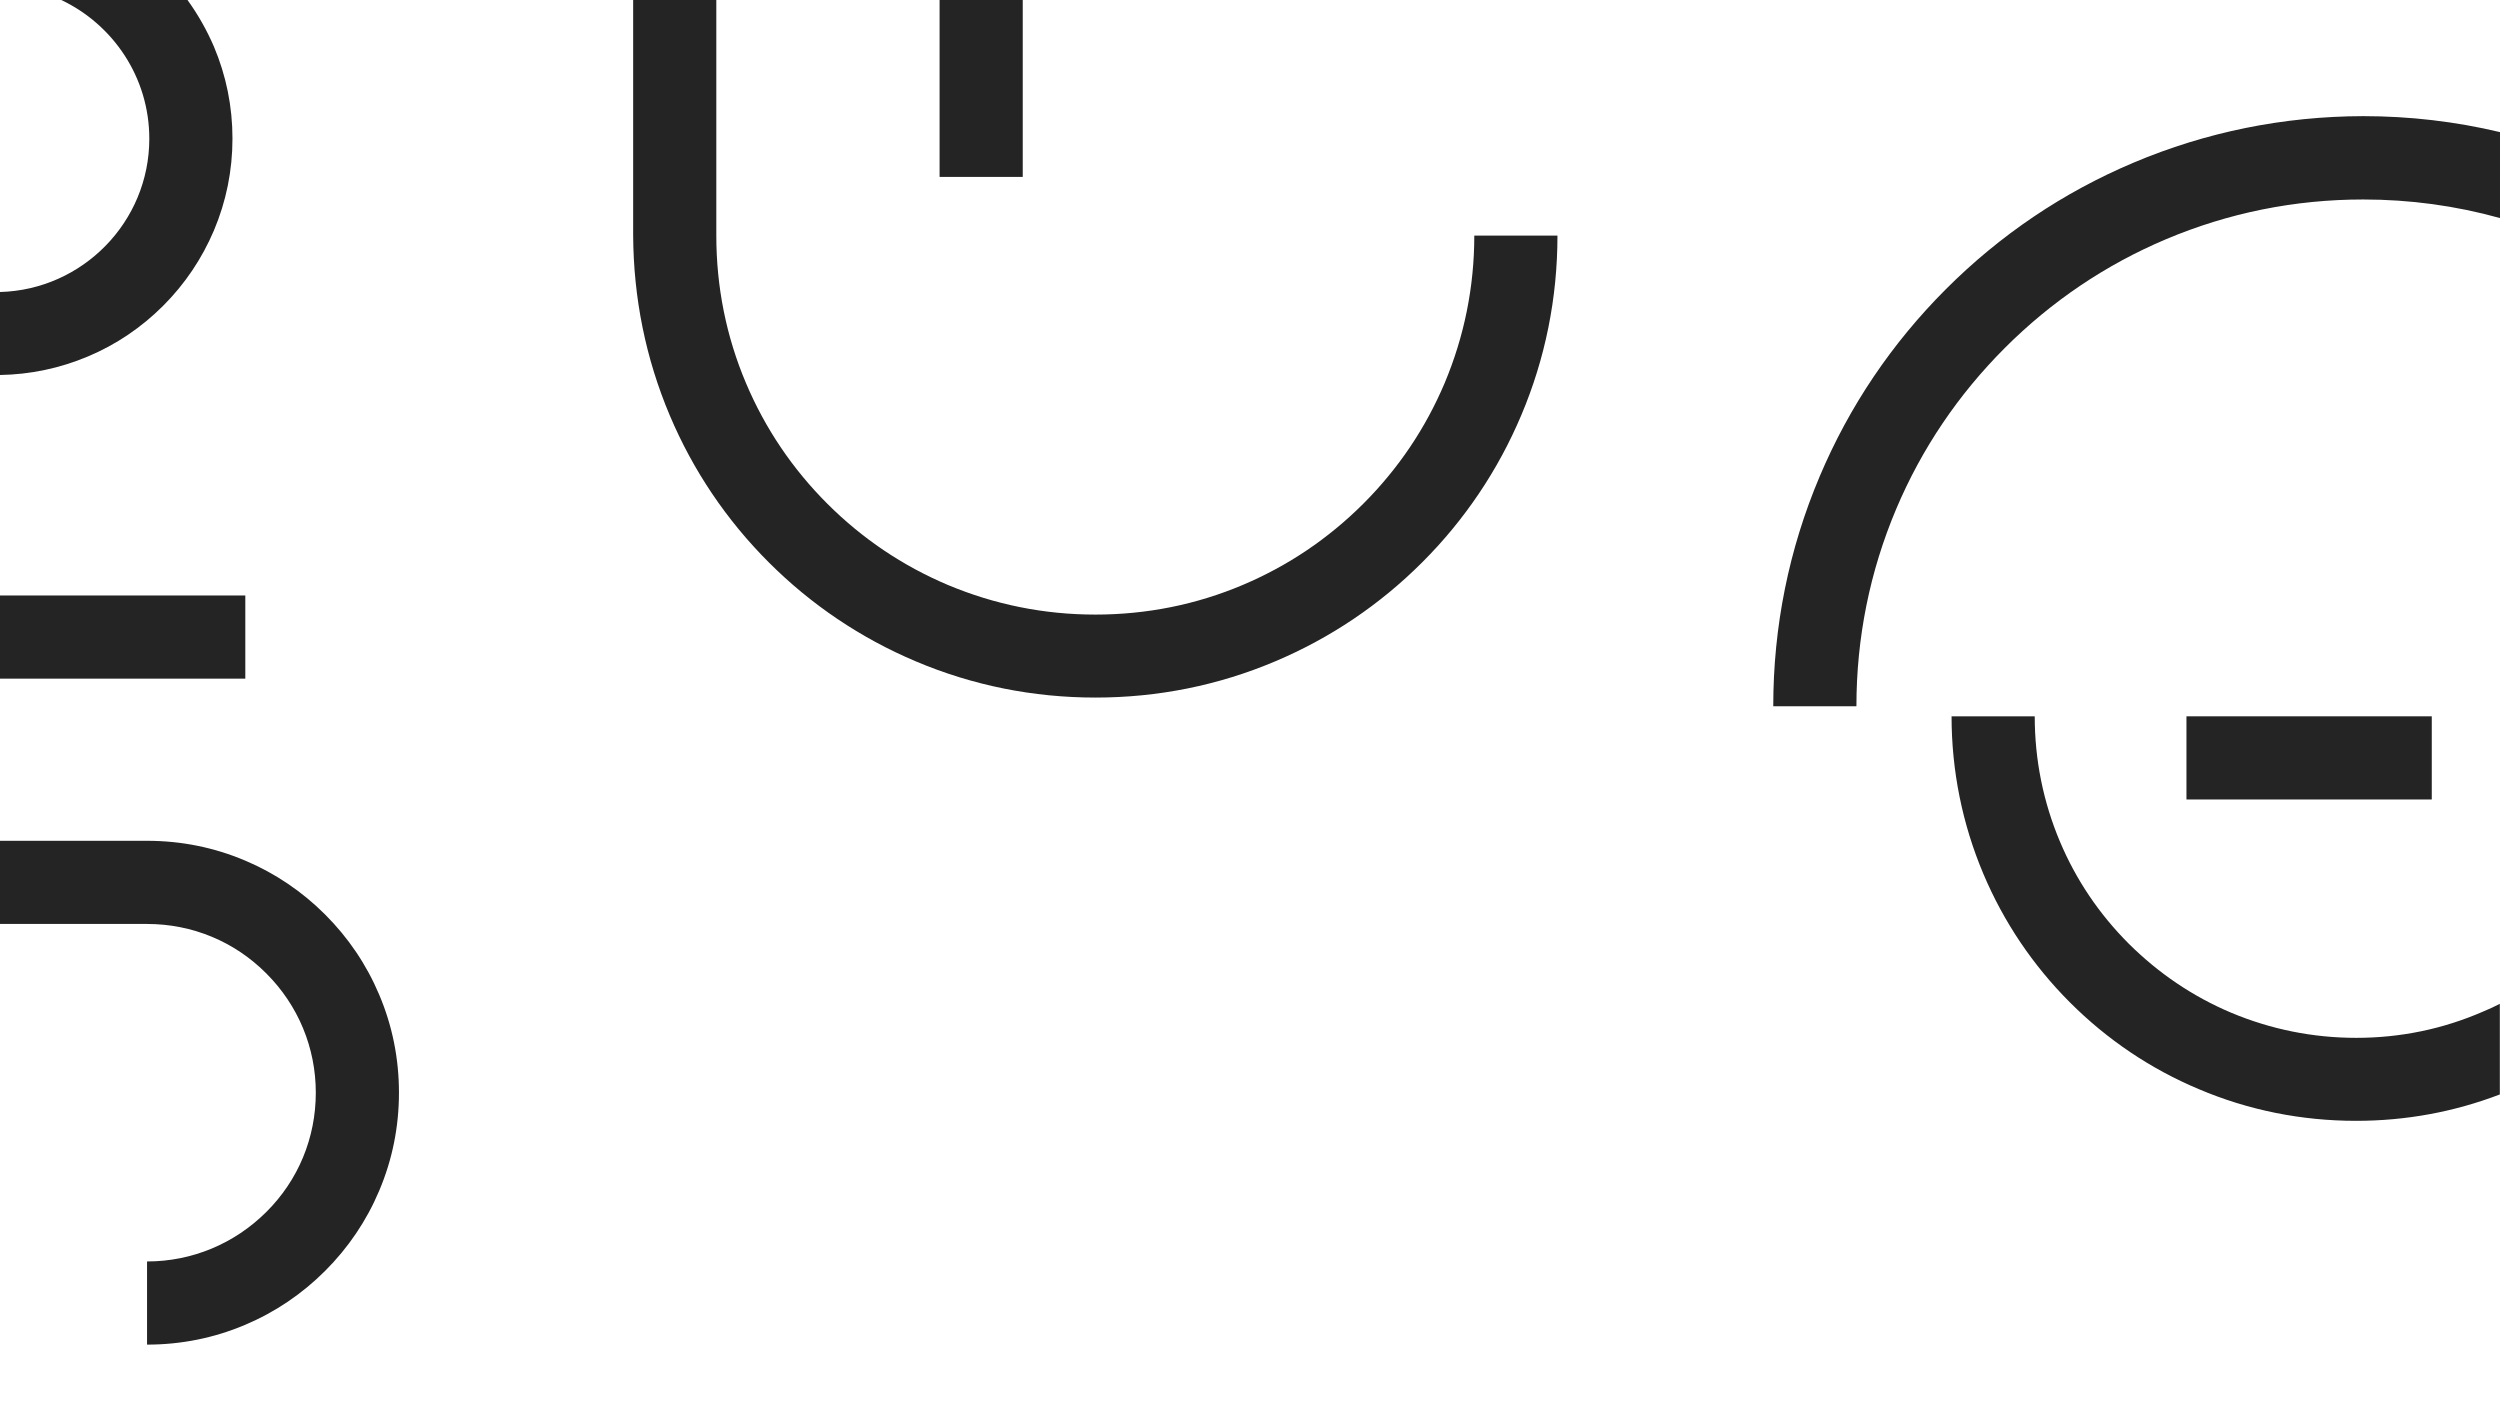 <?xml version="1.0" encoding="utf-8"?>
<!-- Generator: Adobe Illustrator 24.1.3, SVG Export Plug-In . SVG Version: 6.00 Build 0)  -->
<svg version="1.1" id="Layer_1" xmlns="http://www.w3.org/2000/svg" xmlns:xlink="http://www.w3.org/1999/xlink" x="0px" y="0px"
	 viewBox="0 0 1440 810" style="enable-background:new 0 0 1440 810;" xml:space="preserve">
<style type="text/css">
	.st0{fill:#242424;}
</style>
<g id="Layer_1_1_">
	<path class="st0" d="M94,176.1c12.5-12.5,22.3-27.1,29.2-43.3c7.1-16.8,10.7-34.6,10.7-53s-3.6-36.2-10.7-53
		C119.1,17.3,114,8.3,108,0H35.3C65.2,14.2,86,44.6,86,79.9c0,47.9-38.4,87-86,88.3V216c17.5-0.3,34.6-3.9,50.7-10.7
		C66.9,198.5,81.5,188.6,94,176.1z"/>
</g>
<g id="Layer_2_1_">
	<path class="st0" d="M385.8,239.3c13.4,31.7,32.6,60.2,57,84.6s52.9,43.6,84.6,57c32.8,13.9,67.7,20.9,103.6,20.9
		s70.8-7,103.6-20.9c31.7-13.4,60.2-32.6,84.6-57c24.4-24.4,43.6-52.9,57-84.6c13.9-32.8,20.9-67.7,20.9-103.6h-47.9
		c0,29.5-5.8,58.1-17.1,85c-11,26-26.7,49.3-46.8,69.4s-43.4,35.8-69.4,46.8c-26.9,11.4-55.5,17.1-85,17.1s-58.1-5.8-85-17.1
		c-26-11-49.3-26.7-69.4-46.8c-20.1-20.1-35.8-43.4-46.8-69.4c-11.4-26.9-17.1-55.5-17.1-85v-242.3h-47.9v242.2
		C364.9,171.6,371.9,206.4,385.8,239.3z"/>
</g>
<g id="Layer_3">
	<rect x="541.2" y="-39.4" class="st0" width="47.9" height="141.3"/>
</g>
<g id="Layer_4">
	<path class="st0" d="M1228.9,93.7c-40.5,17.1-76.8,41.6-108,72.8s-55.7,67.5-72.8,108c-17.7,41.9-26.7,86.4-26.7,132.3h47.9
		c0-39.4,7.7-77.6,22.9-113.6c14.7-34.8,35.8-66,62.6-92.8c26.8-26.8,58-47.9,92.8-62.6c36-15.2,74.2-22.9,113.6-22.9
		c26.9,0,53.3,3.6,78.8,10.7V76.1c-25.6-6.1-52-9.2-78.8-9.2C1315.3,67,1270.8,76,1228.9,93.7z"/>
</g>
<g id="Layer_5">
	<rect x="1259.4" y="412.6" class="st0" width="141.3" height="47.9"/>
</g>
<g id="Layer_6">
	<path class="st0" d="M1357.2,597.8c-25,0-49.2-4.9-72.1-14.5c-22-9.3-41.8-22.7-58.9-39.7c-17-17-30.4-36.8-39.7-58.9
		c-9.6-22.8-14.5-47.1-14.5-72.1h-47.9c0,31.4,6.2,62,18.3,90.7c11.7,27.7,28.5,52.7,49.9,74.1c21.4,21.4,46.3,38.2,74.1,49.9
		c28.7,12.2,59.3,18.3,90.7,18.3c28.6,0,56.4-5.1,82.8-15.2v-52.2c-3.1,1.6-6.3,3.1-9.5,4.4C1407.3,592.7,1382.7,597.8,1357.2,597.8
		z"/>
</g>
<g id="Layer_9">
	<path class="st0" d="M153.4,560.7c18.4,18.4,28.5,42.8,28.5,68.7c0,26-10.1,50.4-28.5,68.7s-42.8,28.5-68.7,28.5v47.9
		c19.6,0,38.6-3.8,56.5-11.4c17.3-7.3,32.8-17.8,46.1-31.1c13.3-13.3,23.8-28.8,31.1-46.1c7.6-17.9,11.4-36.9,11.4-56.5
		s-3.8-38.6-11.4-56.5c-7.3-17.3-17.8-32.8-31.1-46.1s-28.8-23.8-46.1-31.1c-17.9-7.6-36.9-11.4-56.5-11.4H0v47.9h84.7
		C110.7,532.2,135.1,542.3,153.4,560.7z"/>
</g>
<g id="Layer_10">
	<rect y="343" class="st0" width="141.3" height="47.9"/>
</g>
</svg>
